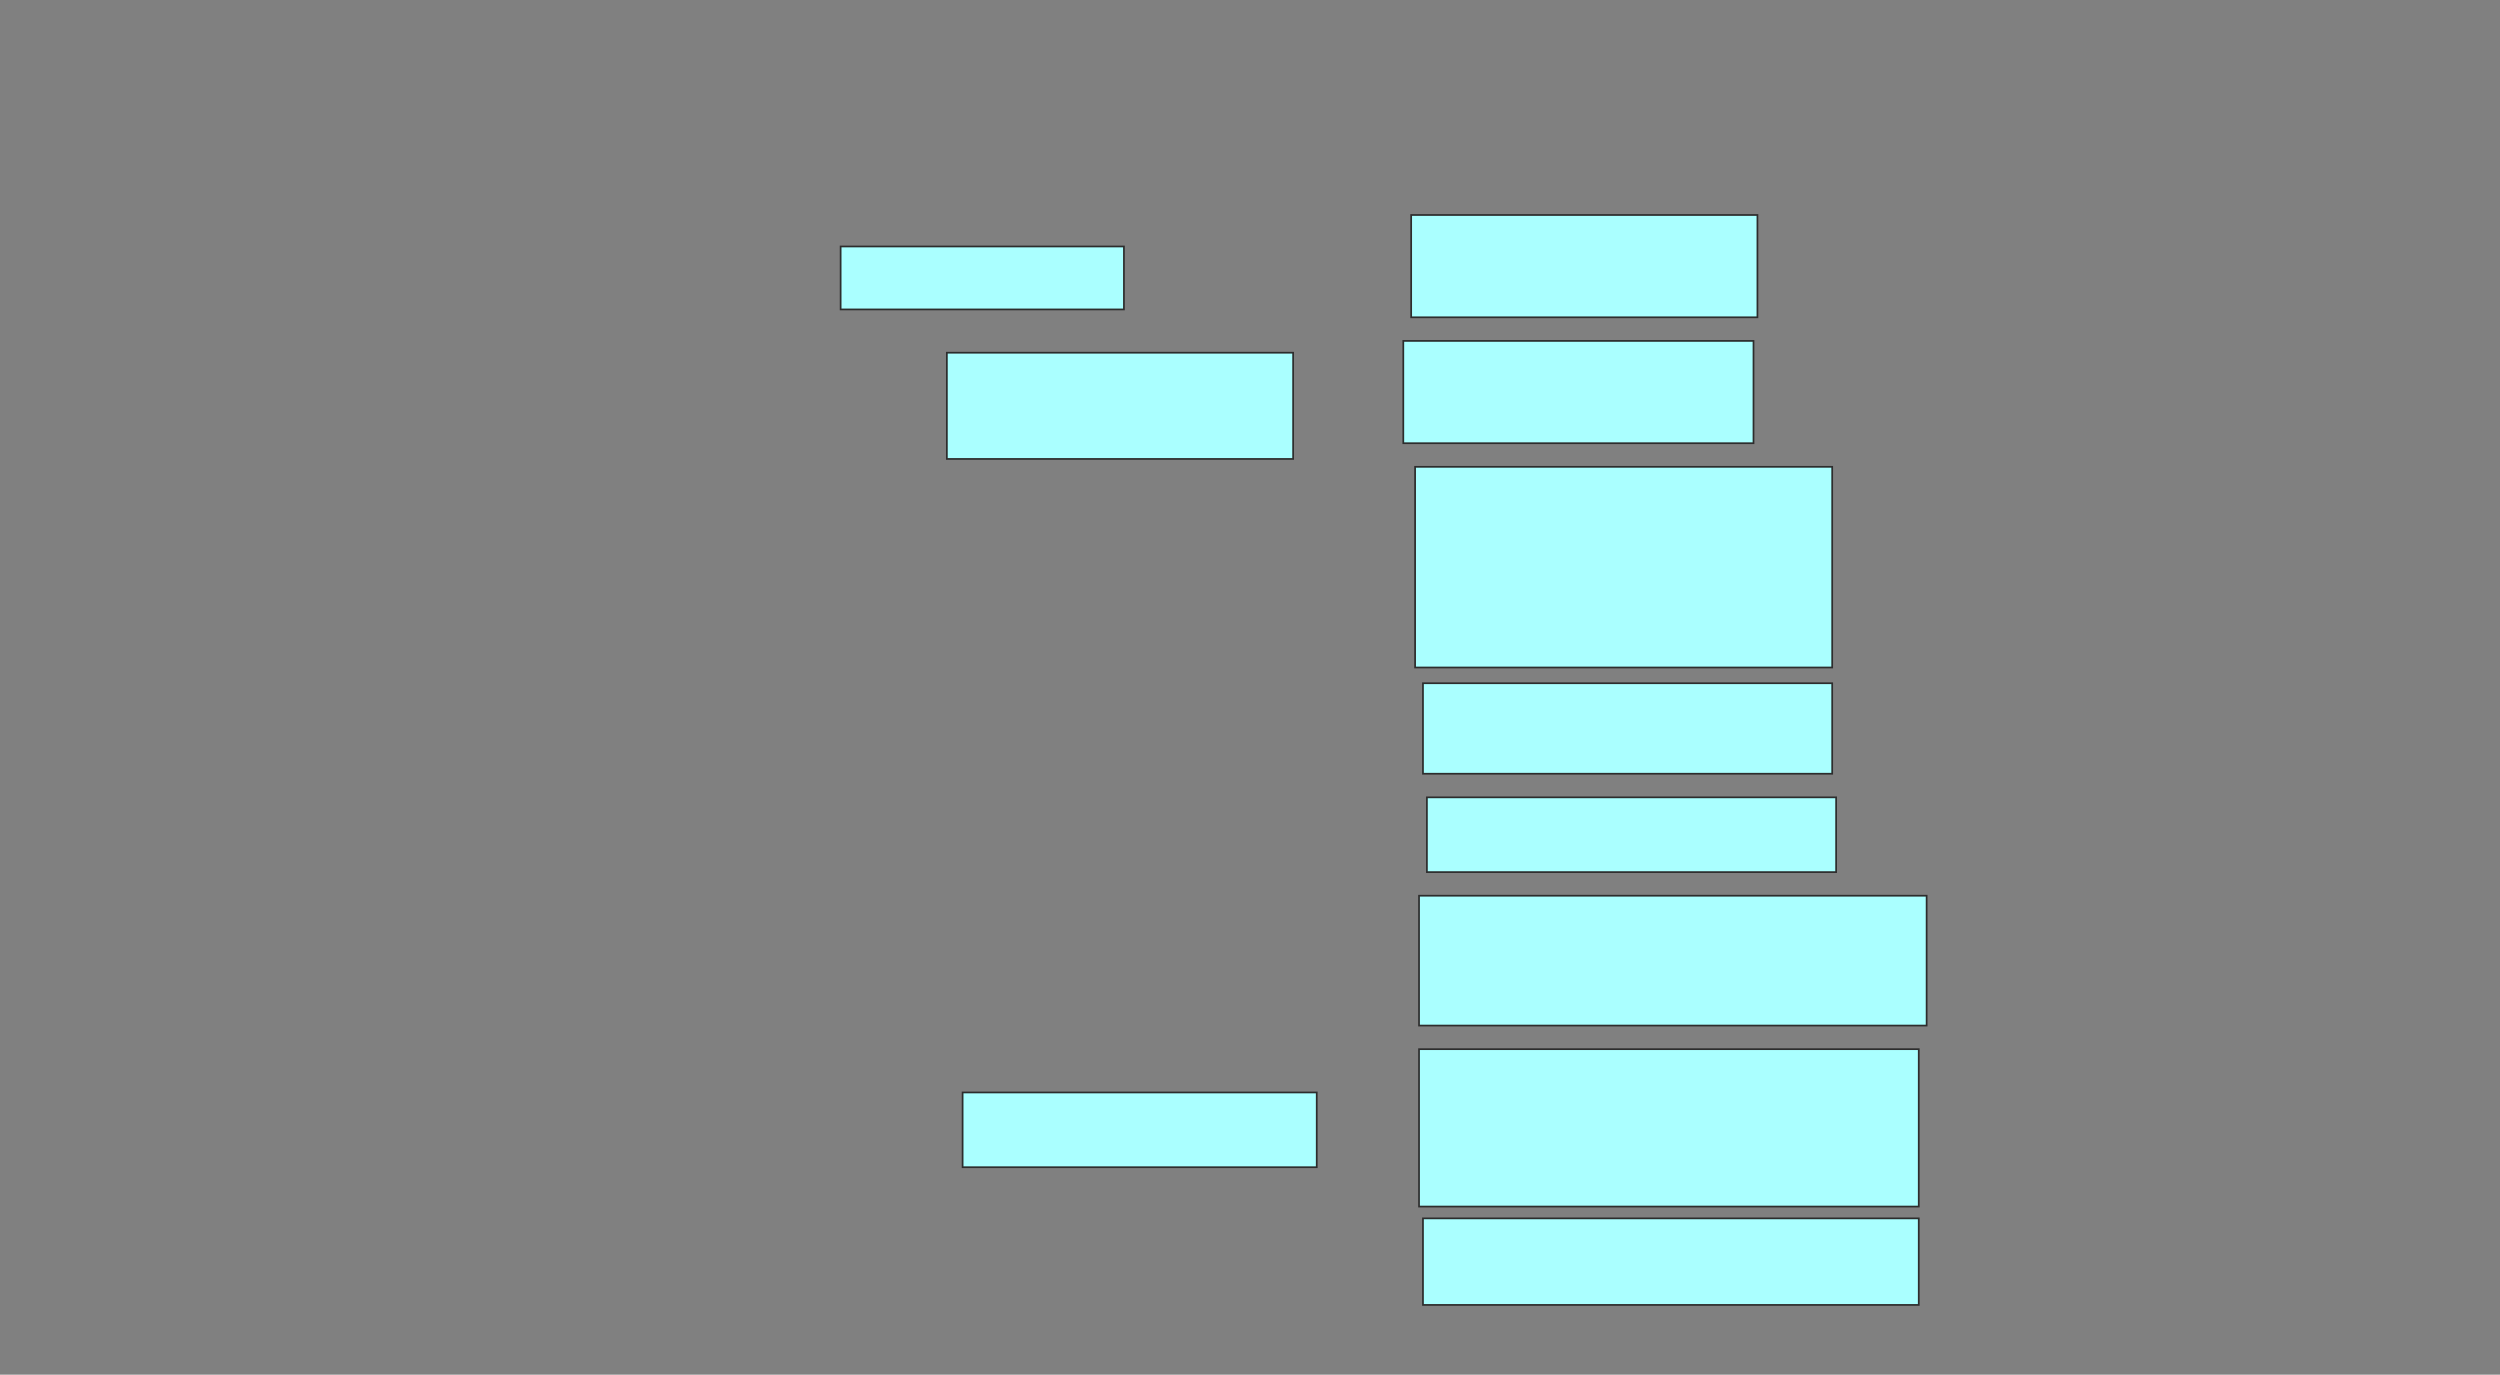 <svg xmlns="http://www.w3.org/2000/svg" width="1444" height="794">
 <rect width="100%" height="100%" fill="#808080" stroke="none"/>
 <!-- Created with Image Occlusion Enhanced -->
 <g>
  <title>Labels</title>
 </g>
 <g>
  <title>Masks</title>
  <rect id="37c0dcfbbdbd49dcbf7658cd2e4d9e54-ao-1" height="36.364" width="163.636" y="142.364" x="485.545" stroke="#2D2D2D" fill="#aaffff"/>
  <rect id="37c0dcfbbdbd49dcbf7658cd2e4d9e54-ao-2" height="61.364" width="200" y="203.727" x="546.909" stroke="#2D2D2D" fill="#aaffff"/>
  
  <rect id="37c0dcfbbdbd49dcbf7658cd2e4d9e54-ao-4" height="43.182" width="204.545" y="631" x="556" stroke="#2D2D2D" fill="#aaffff"/>
  <rect stroke="#2D2D2D" id="37c0dcfbbdbd49dcbf7658cd2e4d9e54-ao-5" height="59.091" width="200" y="124.182" x="815.091" fill="#aaffff"/>
  <rect id="37c0dcfbbdbd49dcbf7658cd2e4d9e54-ao-6" height="59.091" width="202.273" y="196.909" x="810.546" stroke-linecap="null" stroke-linejoin="null" stroke-dasharray="null" stroke="#2D2D2D" fill="#aaffff"/>
  <rect id="37c0dcfbbdbd49dcbf7658cd2e4d9e54-ao-7" height="115.909" width="240.909" y="269.636" x="817.364" stroke-linecap="null" stroke-linejoin="null" stroke-dasharray="null" stroke="#2D2D2D" fill="#aaffff"/>
  <rect id="37c0dcfbbdbd49dcbf7658cd2e4d9e54-ao-8" height="52.273" width="236.364" y="394.636" x="821.909" stroke-linecap="null" stroke-linejoin="null" stroke-dasharray="null" stroke="#2D2D2D" fill="#aaffff"/>
  <rect id="37c0dcfbbdbd49dcbf7658cd2e4d9e54-ao-9" height="43.182" width="236.364" y="460.546" x="824.182" stroke-linecap="null" stroke-linejoin="null" stroke-dasharray="null" stroke="#2D2D2D" fill="#aaffff"/>
  <rect id="37c0dcfbbdbd49dcbf7658cd2e4d9e54-ao-10" height="75" width="293.182" y="517.364" x="819.636" stroke-linecap="null" stroke-linejoin="null" stroke-dasharray="null" stroke="#2D2D2D" fill="#aaffff"/>
  <rect id="37c0dcfbbdbd49dcbf7658cd2e4d9e54-ao-11" height="90.909" width="288.636" y="606" x="819.636" stroke-linecap="null" stroke-linejoin="null" stroke-dasharray="null" stroke="#2D2D2D" fill="#aaffff"/>
  <rect id="37c0dcfbbdbd49dcbf7658cd2e4d9e54-ao-12" height="50" width="286.364" y="703.727" x="821.909" stroke-linecap="null" stroke-linejoin="null" stroke-dasharray="null" stroke="#2D2D2D" fill="#aaffff"/>
 </g>
</svg>